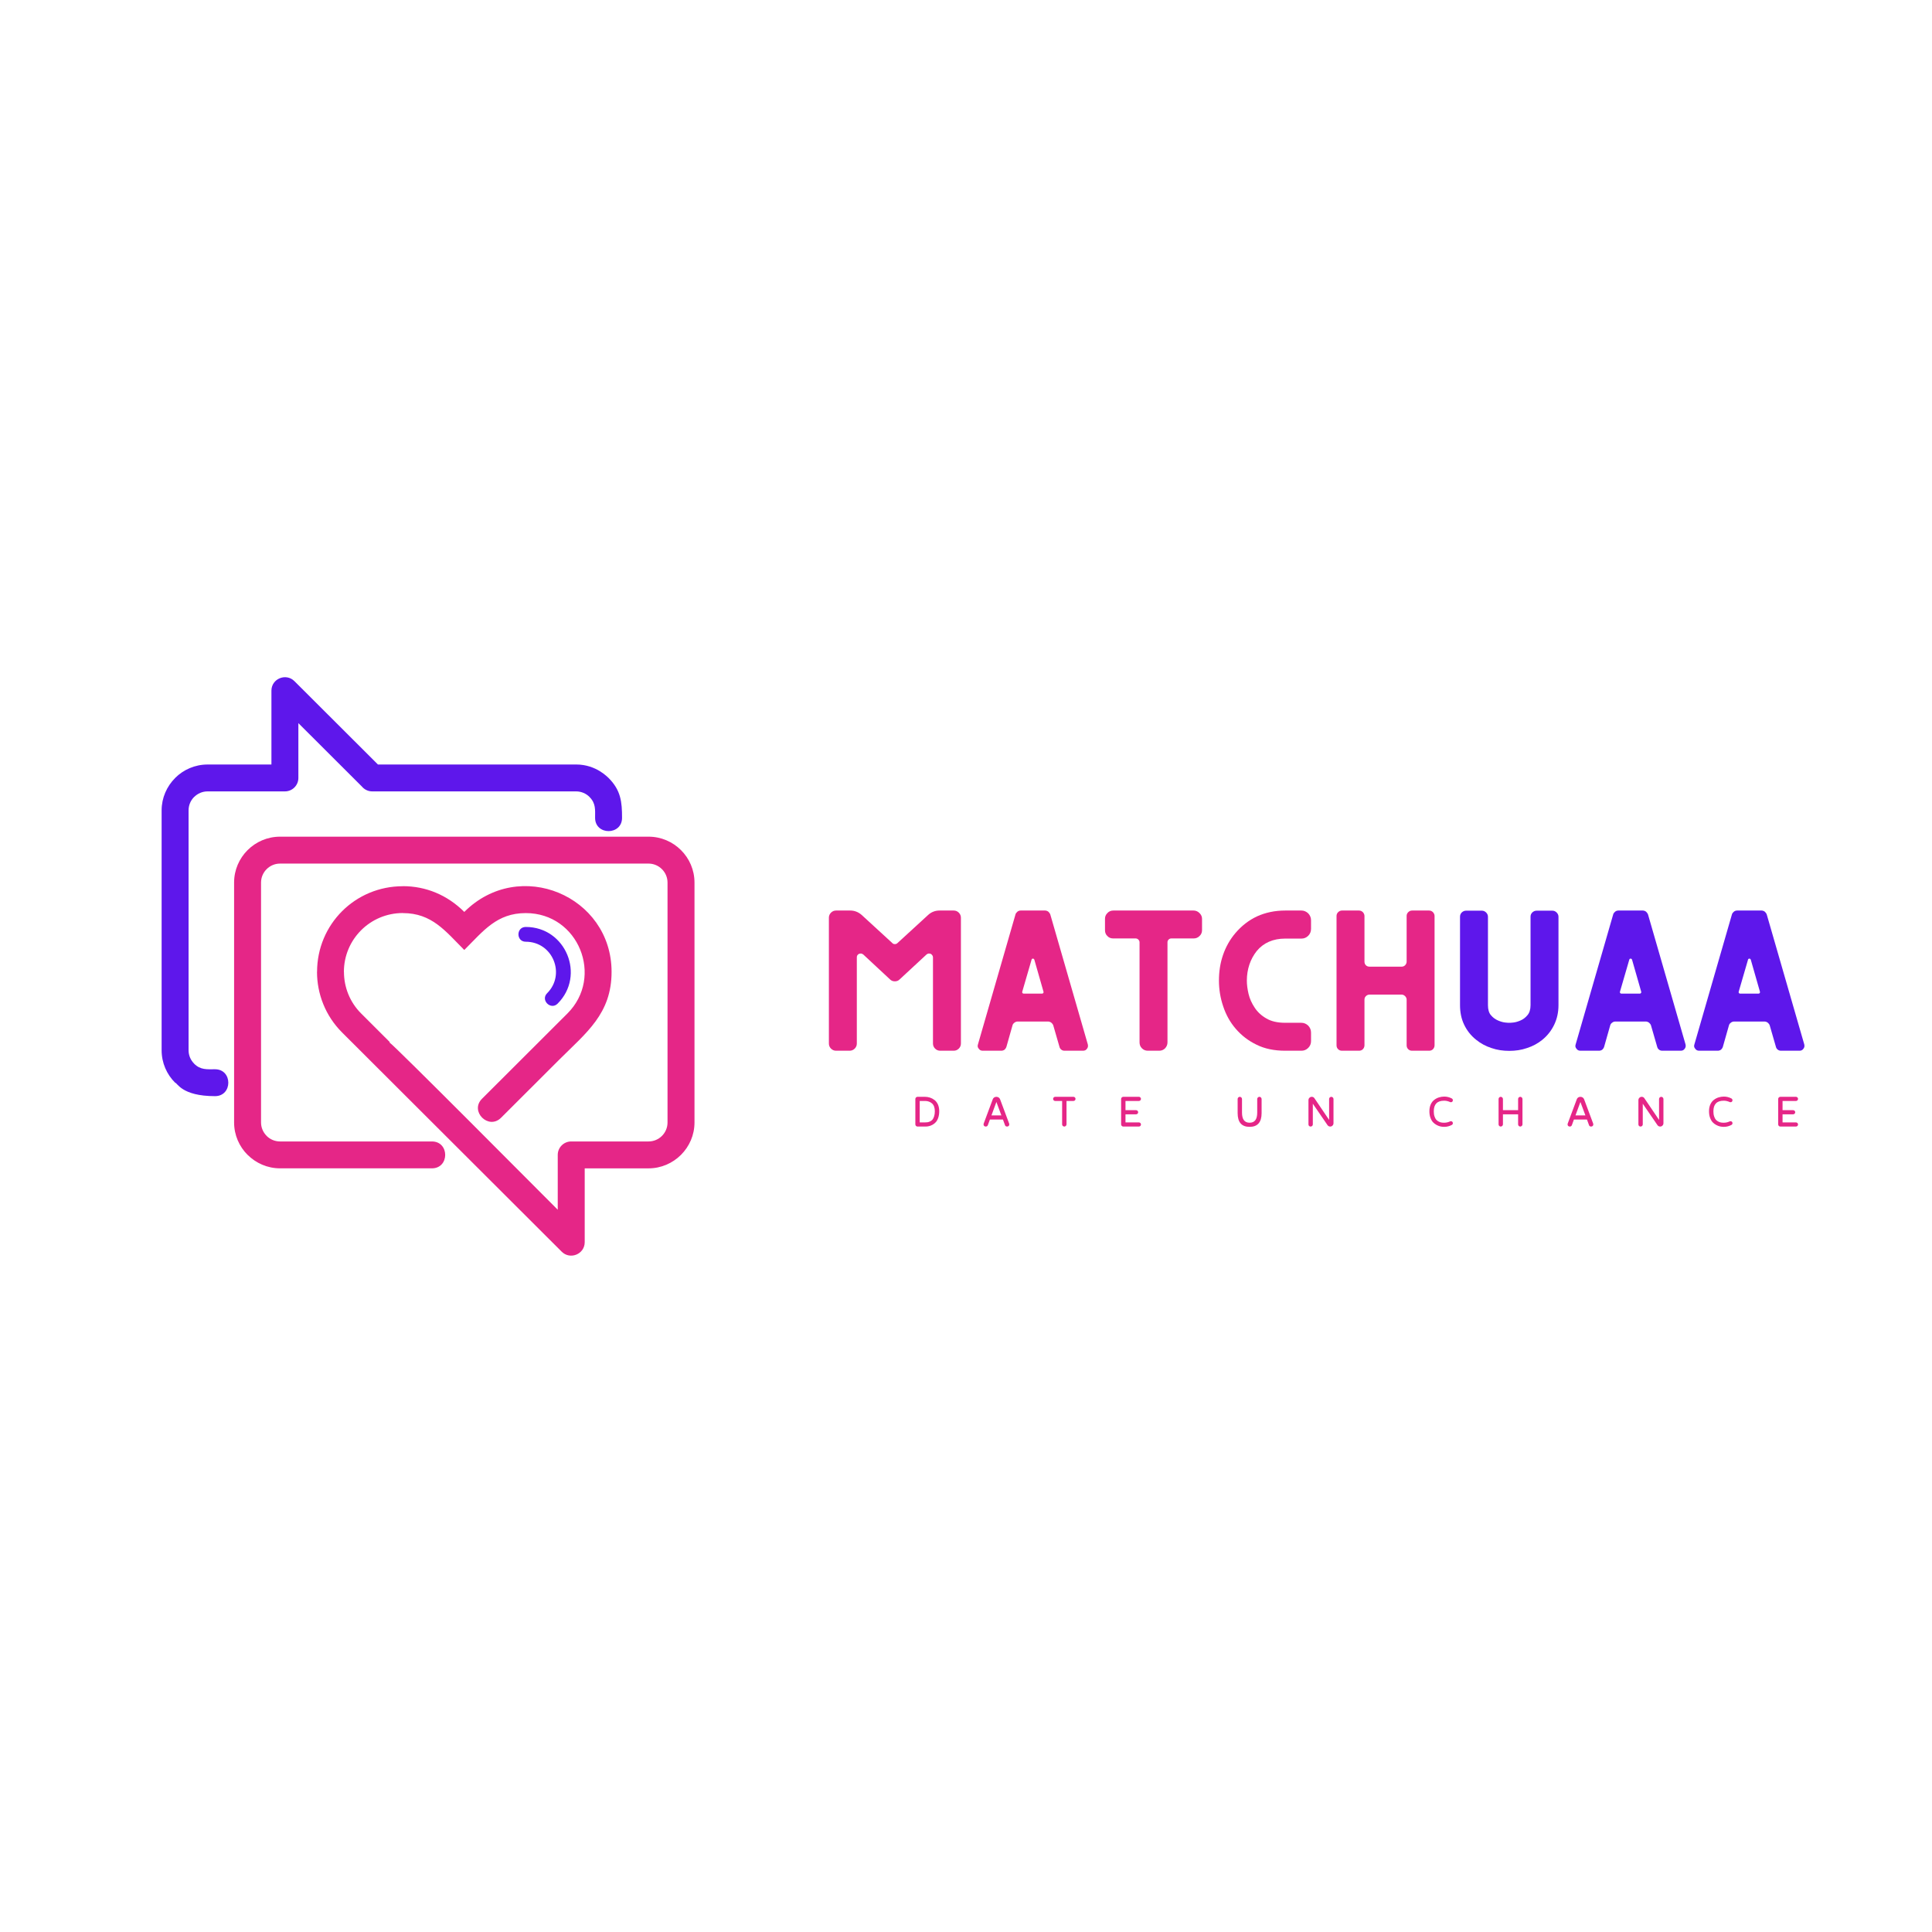 <svg xmlns="http://www.w3.org/2000/svg" xmlns:xlink="http://www.w3.org/1999/xlink" width="500" zoomAndPan="magnify" viewBox="0 0 375 375" height="500" preserveAspectRatio="xMidYMid meet" version="1.0"><defs><g/><clipPath id="ae1820a51a"><path d="M 45 162 L 134.836 162 L 134.836 244 L 45 244 Z M 45 162 " clip-rule="nonzero"/></clipPath><clipPath id="58c54f3522"><path d="M 31.336 131 L 121 131 L 121 213 L 31.336 213 Z M 31.336 131 " clip-rule="nonzero"/></clipPath></defs><rect x="-37.5" width="450" fill="#ffffff" y="-37.5" height="450" fill-opacity="1"/><rect x="-37.5" width="450" fill="#ffffff" y="-37.5" height="450" fill-opacity="1"/><g clip-path="url(#ae1820a51a)"><path fill="#e52687" d="M 83.828 221.555 C 87.273 221.555 87.273 226.773 83.828 226.773 L 54.355 226.773 C 51.91 226.773 49.68 225.77 48.062 224.156 L 48.055 224.16 C 46.441 222.547 45.438 220.32 45.438 217.871 L 45.438 171.301 C 45.438 166.398 49.445 162.398 54.355 162.398 L 125.883 162.398 C 130.793 162.398 134.801 166.398 134.801 171.301 L 134.801 217.875 C 134.801 222.762 130.781 226.777 125.883 226.777 L 113.492 226.777 L 113.492 241.109 C 113.492 243.438 110.66 244.586 109.027 242.953 L 66.398 200.402 C 63.156 197.16 61.531 192.898 61.531 188.633 L 61.543 188.633 C 61.543 179.406 68.945 172.012 78.188 172.016 L 78.188 172.004 C 82.609 172.004 86.777 173.668 90.117 177.004 C 100.828 166.316 118.707 173.906 118.707 188.633 C 118.707 196.773 113.816 200.422 108.562 205.668 L 97.254 216.957 C 94.82 219.387 91.121 215.695 93.559 213.266 L 110.141 196.711 C 117.242 189.625 112.324 177.23 102.051 177.23 C 96.422 177.23 93.832 180.684 90.117 184.391 C 86.438 180.715 83.836 177.23 78.188 177.23 L 78.188 177.219 C 71.859 177.219 66.75 182.32 66.75 188.637 L 66.762 188.637 C 66.762 191.566 67.871 194.492 70.094 196.711 L 75.68 202.289 L 75.602 202.289 L 75.602 202.348 C 76.465 202.828 104.977 231.531 108.258 234.809 L 108.258 224.164 C 108.258 222.723 109.43 221.555 110.871 221.555 L 125.879 221.555 C 127.918 221.555 129.566 219.906 129.566 217.875 L 129.566 171.301 C 129.566 169.281 127.902 167.621 125.879 167.621 L 54.355 167.621 C 52.332 167.621 50.668 169.281 50.668 171.301 L 50.668 217.875 C 50.668 218.883 51.086 219.805 51.754 220.473 L 51.75 220.477 C 52.418 221.145 53.336 221.555 54.355 221.555 Z M 83.828 221.555 " fill-opacity="1" fill-rule="nonzero"/></g><g clip-path="url(#58c54f3522)"><path fill="#5e17eb" d="M 108.234 194.805 C 106.895 196.137 104.863 194.109 106.203 192.777 C 109.848 189.137 107.312 182.789 102.051 182.789 C 100.156 182.789 100.156 179.922 102.051 179.922 C 109.832 179.922 113.699 189.348 108.234 194.805 Z M 72.254 153.609 C 71.441 153.609 70.715 153.238 70.238 152.66 L 57.914 140.359 L 57.914 151 C 57.914 152.441 56.746 153.609 55.301 153.609 L 40.293 153.609 C 39.281 153.609 38.359 154.023 37.688 154.691 L 37.676 154.691 C 37.016 155.352 36.602 156.273 36.602 157.289 L 36.602 203.859 C 36.602 204.871 37.016 205.789 37.688 206.457 L 37.684 206.465 C 38.922 207.699 40.164 207.543 41.734 207.543 C 45.176 207.543 45.176 212.762 41.734 212.762 C 35.223 212.762 34.414 210.148 33.988 210.148 C 32.375 208.543 31.371 206.316 31.371 203.863 L 31.371 157.293 C 31.371 154.852 32.379 152.625 33.996 151.008 L 33.992 151.004 C 35.605 149.391 37.836 148.391 40.293 148.391 L 52.684 148.391 L 52.684 134.055 C 52.684 131.727 55.516 130.578 57.148 132.211 L 73.355 148.387 L 111.82 148.387 C 115.824 148.387 118.059 151 118.121 151 C 120.523 153.398 120.738 155.684 120.738 158.738 C 120.738 162.176 115.508 162.176 115.508 158.738 C 115.508 157.172 115.668 155.934 114.422 154.695 L 114.43 154.688 C 113.758 154.023 112.836 153.609 111.82 153.609 Z M 72.254 153.609 " fill-opacity="1" fill-rule="nonzero"/></g><g fill="#e52687" fill-opacity="1"><g transform="translate(157.602, 203.945)"><g><path d="M 27.512 -27.211 L 24.75 -27.211 C 23.898 -27.211 23.16 -26.91 22.559 -26.363 L 16.617 -20.914 C 16.453 -20.75 16.289 -20.695 16.098 -20.695 C 15.879 -20.695 15.715 -20.75 15.578 -20.914 L 9.637 -26.363 C 9.008 -26.91 8.27 -27.211 7.445 -27.211 L 4.68 -27.211 C 4.297 -27.211 3.969 -27.074 3.695 -26.801 C 3.422 -26.527 3.285 -26.199 3.285 -25.816 L 3.285 -1.395 C 3.285 -1.012 3.422 -0.684 3.695 -0.41 C 3.969 -0.137 4.297 0 4.68 0 L 7.309 0 C 7.691 0 8.02 -0.137 8.297 -0.41 C 8.57 -0.684 8.707 -1.012 8.707 -1.395 L 8.707 -18.125 C 8.707 -18.289 8.734 -18.426 8.816 -18.535 C 8.898 -18.645 9.008 -18.754 9.145 -18.809 C 9.254 -18.863 9.391 -18.863 9.555 -18.863 C 9.691 -18.836 9.828 -18.781 9.965 -18.672 L 15.141 -13.852 C 15.414 -13.578 15.715 -13.469 16.098 -13.469 C 16.453 -13.469 16.754 -13.578 17.027 -13.852 L 22.23 -18.672 C 22.34 -18.781 22.477 -18.836 22.641 -18.863 C 22.777 -18.863 22.914 -18.863 23.051 -18.809 C 23.16 -18.754 23.27 -18.645 23.352 -18.535 C 23.434 -18.426 23.488 -18.289 23.488 -18.125 L 23.488 -1.395 C 23.488 -1.012 23.625 -0.684 23.898 -0.41 C 24.172 -0.137 24.5 0 24.887 0 L 27.512 0 C 27.898 0 28.227 -0.137 28.5 -0.41 C 28.773 -0.684 28.91 -1.012 28.91 -1.395 L 28.91 -25.816 C 28.91 -26.199 28.773 -26.527 28.5 -26.801 C 28.227 -27.074 27.898 -27.211 27.512 -27.211 Z M 27.512 -27.211 "/></g></g></g><g fill="#e52687" fill-opacity="1"><g transform="translate(188.148, 203.945)"><g><path d="M 22.996 -1.23 L 15.715 -26.445 C 15.633 -26.664 15.496 -26.828 15.332 -26.992 C 15.141 -27.129 14.922 -27.211 14.699 -27.211 L 9.965 -27.211 C 9.719 -27.211 9.5 -27.129 9.336 -26.992 C 9.145 -26.828 9.008 -26.664 8.953 -26.445 L 1.672 -1.23 C 1.559 -0.902 1.613 -0.629 1.836 -0.383 C 2.027 -0.109 2.273 0 2.602 0 L 6.188 0 C 6.406 0 6.625 -0.055 6.816 -0.191 C 6.98 -0.328 7.117 -0.52 7.199 -0.766 L 8.379 -4.93 C 8.434 -5.148 8.57 -5.312 8.762 -5.449 C 8.926 -5.586 9.145 -5.668 9.391 -5.668 L 15.277 -5.668 C 15.496 -5.668 15.715 -5.586 15.906 -5.449 C 16.07 -5.312 16.207 -5.148 16.289 -4.93 L 17.492 -0.766 C 17.547 -0.52 17.684 -0.328 17.875 -0.191 C 18.043 -0.055 18.262 0 18.508 0 L 22.066 0 C 22.395 0 22.641 -0.109 22.832 -0.383 C 23.023 -0.629 23.078 -0.902 22.996 -1.23 Z M 14.125 -11.086 L 10.539 -11.086 C 10.43 -11.086 10.375 -11.113 10.32 -11.195 C 10.266 -11.25 10.238 -11.332 10.266 -11.441 L 12.074 -17.656 C 12.102 -17.793 12.184 -17.875 12.348 -17.875 C 12.484 -17.875 12.566 -17.793 12.621 -17.656 L 14.398 -11.441 C 14.426 -11.332 14.398 -11.25 14.344 -11.195 C 14.289 -11.113 14.207 -11.086 14.125 -11.086 Z M 14.125 -11.086 "/></g></g></g><g fill="#e52687" fill-opacity="1"><g transform="translate(211.194, 203.945)"><g><path d="M 20.477 -27.211 L 4.898 -27.211 C 4.434 -27.211 4.051 -27.047 3.75 -26.719 C 3.422 -26.391 3.285 -26.035 3.285 -25.598 L 3.285 -23.406 C 3.285 -22.941 3.422 -22.559 3.75 -22.258 C 4.051 -21.93 4.434 -21.793 4.898 -21.793 L 9.254 -21.793 C 9.445 -21.793 9.609 -21.711 9.773 -21.574 C 9.91 -21.41 9.992 -21.242 9.992 -21.051 L 9.992 -1.613 C 9.992 -1.176 10.129 -0.793 10.457 -0.465 C 10.785 -0.137 11.168 0 11.609 0 L 13.797 0 C 14.234 0 14.617 -0.137 14.949 -0.465 C 15.25 -0.793 15.414 -1.176 15.414 -1.613 L 15.414 -21.051 C 15.414 -21.242 15.469 -21.41 15.633 -21.574 C 15.77 -21.711 15.934 -21.793 16.152 -21.793 L 20.477 -21.793 C 20.914 -21.793 21.301 -21.93 21.629 -22.258 C 21.957 -22.559 22.121 -22.941 22.121 -23.406 L 22.121 -25.598 C 22.121 -26.035 21.957 -26.391 21.629 -26.719 C 21.301 -27.047 20.914 -27.211 20.477 -27.211 Z M 20.477 -27.211 "/></g></g></g><g fill="#e52687" fill-opacity="1"><g transform="translate(234.951, 203.945)"><g><path d="M 14.508 -21.766 L 17.656 -21.766 C 18.152 -21.766 18.59 -21.93 18.973 -22.312 C 19.328 -22.668 19.52 -23.105 19.52 -23.652 L 19.52 -25.324 C 19.52 -25.844 19.328 -26.281 18.973 -26.664 C 18.59 -27.02 18.152 -27.211 17.656 -27.211 L 14.508 -27.211 C 12.512 -27.211 10.703 -26.828 9.062 -26.09 C 7.418 -25.324 6.023 -24.227 4.816 -22.805 C 3.777 -21.574 2.984 -20.176 2.438 -18.59 C 1.891 -17 1.645 -15.359 1.645 -13.605 C 1.645 -11.91 1.918 -10.238 2.465 -8.625 C 3.012 -6.98 3.805 -5.531 4.898 -4.27 C 5.996 -2.984 7.336 -1.945 8.926 -1.176 C 10.512 -0.383 12.375 0 14.508 0 L 17.656 0 C 18.152 0 18.59 -0.164 18.973 -0.547 C 19.328 -0.902 19.52 -1.34 19.52 -1.863 L 19.52 -3.531 C 19.52 -4.051 19.328 -4.488 18.973 -4.871 C 18.59 -5.23 18.152 -5.422 17.656 -5.422 L 14.508 -5.422 C 13.031 -5.422 11.801 -5.695 10.84 -6.27 C 9.883 -6.816 9.117 -7.527 8.57 -8.379 C 8.02 -9.199 7.609 -10.102 7.391 -11.031 C 7.172 -11.965 7.062 -12.84 7.062 -13.605 C 7.062 -14.699 7.227 -15.742 7.555 -16.727 C 7.883 -17.711 8.379 -18.59 8.98 -19.355 C 10.293 -20.941 12.156 -21.766 14.508 -21.766 Z M 14.508 -21.766 "/></g></g></g><g fill="#e52687" fill-opacity="1"><g transform="translate(256.136, 203.945)"><g><path d="M 21.242 -27.211 L 17.957 -27.211 C 17.656 -27.211 17.41 -27.102 17.191 -26.883 C 16.973 -26.664 16.891 -26.418 16.891 -26.145 L 16.891 -17.301 C 16.891 -17.027 16.781 -16.781 16.59 -16.59 C 16.398 -16.398 16.18 -16.316 15.906 -16.316 L 9.691 -16.316 C 9.418 -16.316 9.172 -16.398 8.98 -16.59 C 8.789 -16.781 8.707 -17.027 8.707 -17.301 L 8.707 -26.145 C 8.707 -26.418 8.598 -26.664 8.406 -26.883 C 8.188 -27.102 7.938 -27.211 7.637 -27.211 L 4.352 -27.211 C 4.051 -27.211 3.805 -27.102 3.586 -26.883 C 3.367 -26.664 3.285 -26.418 3.285 -26.145 L 3.285 -1.066 C 3.285 -0.766 3.367 -0.52 3.586 -0.301 C 3.805 -0.082 4.051 0 4.352 0 L 7.637 0 C 7.938 0 8.188 -0.082 8.406 -0.301 C 8.598 -0.52 8.707 -0.766 8.707 -1.066 L 8.707 -9.91 C 8.707 -10.184 8.789 -10.402 8.98 -10.594 C 9.172 -10.785 9.418 -10.895 9.691 -10.895 L 15.906 -10.895 C 16.18 -10.895 16.398 -10.785 16.59 -10.594 C 16.781 -10.402 16.891 -10.184 16.891 -9.91 L 16.891 -1.066 C 16.891 -0.766 16.973 -0.52 17.191 -0.301 C 17.41 -0.082 17.656 0 17.957 0 L 21.242 0 C 21.547 0 21.793 -0.082 22.012 -0.301 C 22.203 -0.52 22.312 -0.766 22.312 -1.066 L 22.312 -26.145 C 22.312 -26.418 22.203 -26.664 22.012 -26.883 C 21.793 -27.102 21.547 -27.211 21.242 -27.211 Z M 21.242 -27.211 "/></g></g></g><g fill="#5e17eb" fill-opacity="1"><g transform="translate(280.105, 203.945)"><g><path d="M 21.215 -27.184 L 18.152 -27.184 C 17.82 -27.184 17.52 -27.047 17.301 -26.828 C 17.082 -26.609 16.973 -26.336 16.973 -26.008 L 16.973 -8.844 C 16.973 -7.992 16.754 -7.336 16.371 -6.898 C 15.988 -6.434 15.551 -6.105 15.059 -5.887 C 14.562 -5.668 14.098 -5.531 13.66 -5.477 C 13.223 -5.422 12.949 -5.422 12.84 -5.422 C 12.73 -5.422 12.457 -5.422 12.02 -5.477 C 11.582 -5.531 11.113 -5.668 10.621 -5.887 C 10.129 -6.105 9.664 -6.434 9.281 -6.898 C 8.898 -7.336 8.707 -7.992 8.707 -8.844 L 8.707 -26.008 C 8.707 -26.336 8.57 -26.609 8.352 -26.828 C 8.129 -27.047 7.855 -27.184 7.527 -27.184 L 4.461 -27.184 C 4.133 -27.184 3.832 -27.047 3.613 -26.828 C 3.395 -26.609 3.285 -26.336 3.285 -26.008 L 3.285 -8.844 C 3.285 -7.473 3.531 -6.215 4.078 -5.066 C 4.625 -3.914 5.395 -2.93 6.434 -2.109 C 7.309 -1.395 8.297 -0.875 9.391 -0.52 C 10.484 -0.137 11.637 0.027 12.84 0.027 C 14.043 0.027 15.195 -0.137 16.289 -0.52 C 17.383 -0.875 18.371 -1.395 19.246 -2.109 C 20.258 -2.93 21.023 -3.914 21.574 -5.066 C 22.121 -6.215 22.395 -7.473 22.395 -8.844 L 22.395 -26.008 C 22.395 -26.336 22.258 -26.609 22.039 -26.828 C 21.82 -27.047 21.547 -27.184 21.215 -27.184 Z M 21.215 -27.184 "/></g></g></g><g fill="#5e17eb" fill-opacity="1"><g transform="translate(304.164, 203.945)"><g><path d="M 22.996 -1.23 L 15.715 -26.445 C 15.633 -26.664 15.496 -26.828 15.332 -26.992 C 15.141 -27.129 14.922 -27.211 14.699 -27.211 L 9.965 -27.211 C 9.719 -27.211 9.5 -27.129 9.336 -26.992 C 9.145 -26.828 9.008 -26.664 8.953 -26.445 L 1.672 -1.23 C 1.559 -0.902 1.613 -0.629 1.836 -0.383 C 2.027 -0.109 2.273 0 2.602 0 L 6.188 0 C 6.406 0 6.625 -0.055 6.816 -0.191 C 6.98 -0.328 7.117 -0.52 7.199 -0.766 L 8.379 -4.93 C 8.434 -5.148 8.57 -5.312 8.762 -5.449 C 8.926 -5.586 9.145 -5.668 9.391 -5.668 L 15.277 -5.668 C 15.496 -5.668 15.715 -5.586 15.906 -5.449 C 16.07 -5.312 16.207 -5.148 16.289 -4.93 L 17.492 -0.766 C 17.547 -0.52 17.684 -0.328 17.875 -0.191 C 18.043 -0.055 18.262 0 18.508 0 L 22.066 0 C 22.395 0 22.641 -0.109 22.832 -0.383 C 23.023 -0.629 23.078 -0.902 22.996 -1.23 Z M 14.125 -11.086 L 10.539 -11.086 C 10.43 -11.086 10.375 -11.113 10.32 -11.195 C 10.266 -11.25 10.238 -11.332 10.266 -11.441 L 12.074 -17.656 C 12.102 -17.793 12.184 -17.875 12.348 -17.875 C 12.484 -17.875 12.566 -17.793 12.621 -17.656 L 14.398 -11.441 C 14.426 -11.332 14.398 -11.25 14.344 -11.195 C 14.289 -11.113 14.207 -11.086 14.125 -11.086 Z M 14.125 -11.086 "/></g></g></g><g fill="#5e17eb" fill-opacity="1"><g transform="translate(327.21, 203.945)"><g><path d="M 22.996 -1.23 L 15.715 -26.445 C 15.633 -26.664 15.496 -26.828 15.332 -26.992 C 15.141 -27.129 14.922 -27.211 14.699 -27.211 L 9.965 -27.211 C 9.719 -27.211 9.5 -27.129 9.336 -26.992 C 9.145 -26.828 9.008 -26.664 8.953 -26.445 L 1.672 -1.23 C 1.559 -0.902 1.613 -0.629 1.836 -0.383 C 2.027 -0.109 2.273 0 2.602 0 L 6.188 0 C 6.406 0 6.625 -0.055 6.816 -0.191 C 6.98 -0.328 7.117 -0.52 7.199 -0.766 L 8.379 -4.93 C 8.434 -5.148 8.57 -5.312 8.762 -5.449 C 8.926 -5.586 9.145 -5.668 9.391 -5.668 L 15.277 -5.668 C 15.496 -5.668 15.715 -5.586 15.906 -5.449 C 16.07 -5.312 16.207 -5.148 16.289 -4.93 L 17.492 -0.766 C 17.547 -0.52 17.684 -0.328 17.875 -0.191 C 18.043 -0.055 18.262 0 18.508 0 L 22.066 0 C 22.395 0 22.641 -0.109 22.832 -0.383 C 23.023 -0.629 23.078 -0.902 22.996 -1.23 Z M 14.125 -11.086 L 10.539 -11.086 C 10.43 -11.086 10.375 -11.113 10.32 -11.195 C 10.266 -11.25 10.238 -11.332 10.266 -11.441 L 12.074 -17.656 C 12.102 -17.793 12.184 -17.875 12.348 -17.875 C 12.484 -17.875 12.566 -17.793 12.621 -17.656 L 14.398 -11.441 C 14.426 -11.332 14.398 -11.25 14.344 -11.195 C 14.289 -11.113 14.207 -11.086 14.125 -11.086 Z M 14.125 -11.086 "/></g></g></g><g fill="#e52687" fill-opacity="1"><g transform="translate(177.032, 218.661)"><g><path d="M 2.504 -5.77 L 1.055 -5.77 C 0.938 -5.77 0.832 -5.719 0.754 -5.641 C 0.676 -5.555 0.637 -5.457 0.637 -5.34 L 0.637 -0.43 C 0.637 -0.312 0.676 -0.207 0.754 -0.129 C 0.832 -0.039 0.938 0 1.055 0 L 2.621 0 C 2.844 0 3.07 -0.02 3.293 -0.078 C 3.52 -0.129 3.754 -0.227 4 -0.363 C 4.242 -0.5 4.457 -0.676 4.645 -0.891 C 4.82 -1.105 4.977 -1.387 5.094 -1.75 C 5.211 -2.113 5.27 -2.523 5.27 -2.992 C 5.27 -3.48 5.18 -3.922 5.016 -4.293 C 4.84 -4.664 4.613 -4.957 4.34 -5.16 C 4.066 -5.367 3.773 -5.523 3.461 -5.621 C 3.148 -5.719 2.836 -5.77 2.504 -5.77 Z M 2.492 -0.801 L 1.484 -0.801 L 1.484 -4.965 L 2.523 -4.965 C 3.059 -4.965 3.508 -4.801 3.871 -4.488 C 4.234 -4.164 4.418 -3.656 4.418 -2.961 C 4.418 -2.59 4.371 -2.258 4.281 -1.984 C 4.195 -1.711 4.086 -1.496 3.969 -1.348 C 3.844 -1.203 3.688 -1.086 3.5 -0.996 C 3.305 -0.91 3.137 -0.852 2.992 -0.832 C 2.836 -0.812 2.668 -0.801 2.492 -0.801 Z M 2.492 -0.801 "/></g></g></g><g fill="#e52687" fill-opacity="1"><g transform="translate(190.613, 218.661)"><g><path d="M 2.785 -5.77 C 2.621 -5.77 2.473 -5.719 2.348 -5.641 C 2.219 -5.555 2.133 -5.438 2.082 -5.297 L 0.324 -0.586 C 0.305 -0.527 0.293 -0.48 0.293 -0.422 C 0.293 -0.293 0.332 -0.195 0.41 -0.117 C 0.488 -0.039 0.586 0 0.715 0 C 0.918 0 1.055 -0.09 1.125 -0.266 L 1.523 -1.359 L 4.059 -1.359 L 4.457 -0.266 C 4.516 -0.09 4.652 0 4.867 0 C 4.984 0 5.094 -0.039 5.172 -0.117 C 5.25 -0.195 5.289 -0.293 5.289 -0.422 C 5.289 -0.48 5.277 -0.527 5.258 -0.586 L 3.5 -5.297 C 3.441 -5.438 3.352 -5.555 3.227 -5.641 C 3.09 -5.719 2.941 -5.77 2.785 -5.77 Z M 1.828 -2.16 L 2.785 -4.77 L 3.754 -2.16 Z M 1.828 -2.16 "/></g></g></g><g fill="#e52687" fill-opacity="1"><g transform="translate(204.017, 218.661)"><g><path d="M 2.141 -4.965 L 2.141 -0.43 C 2.141 -0.312 2.18 -0.207 2.258 -0.129 C 2.336 -0.039 2.445 0 2.562 0 C 2.68 0 2.777 -0.039 2.863 -0.129 C 2.941 -0.207 2.992 -0.312 2.992 -0.43 L 2.992 -4.965 L 4.34 -4.965 C 4.449 -4.965 4.547 -5.004 4.625 -5.082 C 4.703 -5.16 4.742 -5.25 4.742 -5.367 C 4.742 -5.477 4.703 -5.574 4.625 -5.652 C 4.547 -5.73 4.449 -5.77 4.34 -5.77 L 0.793 -5.77 C 0.676 -5.77 0.586 -5.73 0.508 -5.652 C 0.43 -5.574 0.391 -5.477 0.391 -5.367 C 0.391 -5.25 0.43 -5.16 0.508 -5.082 C 0.586 -5.004 0.676 -4.965 0.793 -4.965 Z M 2.141 -4.965 "/></g></g></g><g fill="#e52687" fill-opacity="1"><g transform="translate(216.972, 218.661)"><g><path d="M 1.484 -3.176 L 1.484 -4.965 L 4.086 -4.965 C 4.195 -4.965 4.293 -5.004 4.371 -5.082 C 4.449 -5.16 4.488 -5.25 4.488 -5.367 C 4.488 -5.477 4.449 -5.574 4.371 -5.652 C 4.293 -5.73 4.195 -5.77 4.086 -5.77 L 1.055 -5.77 C 0.938 -5.77 0.832 -5.719 0.754 -5.641 C 0.676 -5.555 0.637 -5.457 0.637 -5.34 L 0.637 -0.43 C 0.637 -0.312 0.676 -0.207 0.754 -0.129 C 0.832 -0.039 0.938 0 1.055 0 L 4.086 0 C 4.195 0 4.293 -0.039 4.371 -0.117 C 4.449 -0.195 4.488 -0.285 4.488 -0.402 C 4.488 -0.508 4.449 -0.605 4.371 -0.684 C 4.293 -0.762 4.195 -0.801 4.086 -0.801 L 1.484 -0.801 L 1.484 -2.375 L 3.539 -2.375 C 3.648 -2.375 3.746 -2.414 3.824 -2.492 C 3.902 -2.57 3.941 -2.66 3.941 -2.777 C 3.941 -2.883 3.902 -2.98 3.824 -3.059 C 3.746 -3.137 3.648 -3.176 3.539 -3.176 Z M 1.484 -3.176 "/></g></g></g><g fill="#e52687" fill-opacity="1"><g transform="translate(229.82, 218.661)"><g/></g></g><g fill="#e52687" fill-opacity="1"><g transform="translate(239.588, 218.661)"><g><path d="M 2.961 0.059 C 4.508 0.059 5.289 -0.832 5.289 -2.609 L 5.289 -5.34 C 5.289 -5.457 5.238 -5.555 5.16 -5.641 C 5.082 -5.719 4.984 -5.77 4.867 -5.77 C 4.75 -5.77 4.645 -5.719 4.566 -5.641 C 4.477 -5.555 4.438 -5.457 4.438 -5.34 L 4.438 -2.699 C 4.438 -1.387 3.941 -0.742 2.961 -0.742 C 1.977 -0.742 1.484 -1.387 1.484 -2.699 L 1.484 -5.34 C 1.484 -5.457 1.438 -5.555 1.359 -5.641 C 1.27 -5.719 1.172 -5.77 1.055 -5.77 C 0.938 -5.77 0.832 -5.719 0.754 -5.641 C 0.676 -5.555 0.637 -5.457 0.637 -5.34 L 0.637 -2.609 C 0.637 -0.832 1.406 0.059 2.961 0.059 Z M 2.961 0.059 "/></g></g></g><g fill="#e52687" fill-opacity="1"><g transform="translate(253.335, 218.661)"><g><path d="M 1.484 -4.43 L 4.34 -0.266 C 4.469 -0.09 4.645 0 4.859 0 C 5.035 0 5.18 -0.059 5.309 -0.188 C 5.426 -0.312 5.496 -0.469 5.496 -0.645 L 5.496 -5.348 C 5.496 -5.465 5.445 -5.562 5.367 -5.641 C 5.289 -5.719 5.191 -5.77 5.074 -5.77 C 4.957 -5.77 4.848 -5.719 4.77 -5.641 C 4.684 -5.562 4.645 -5.465 4.645 -5.348 L 4.645 -1.289 L 1.789 -5.504 C 1.672 -5.68 1.504 -5.77 1.27 -5.77 C 1.094 -5.77 0.938 -5.699 0.82 -5.574 C 0.695 -5.445 0.637 -5.297 0.637 -5.121 L 0.637 -0.422 C 0.637 -0.305 0.676 -0.195 0.754 -0.117 C 0.832 -0.039 0.938 0 1.055 0 C 1.172 0 1.27 -0.039 1.359 -0.117 C 1.438 -0.195 1.484 -0.305 1.484 -0.422 Z M 1.484 -4.43 "/></g></g></g><g fill="#e52687" fill-opacity="1"><g transform="translate(267.287, 218.661)"><g/></g></g><g fill="#e52687" fill-opacity="1"><g transform="translate(277.055, 218.661)"><g><path d="M 3.273 0.059 C 3.805 0.059 4.293 -0.07 4.762 -0.324 C 4.879 -0.402 4.945 -0.508 4.945 -0.656 C 4.945 -0.762 4.906 -0.852 4.84 -0.93 C 4.762 -0.996 4.672 -1.035 4.566 -1.035 C 4.488 -1.035 4.43 -1.016 4.391 -0.996 C 4.02 -0.82 3.637 -0.742 3.254 -0.742 C 3.07 -0.742 2.895 -0.754 2.738 -0.781 C 2.582 -0.801 2.406 -0.859 2.211 -0.957 C 2.016 -1.055 1.859 -1.172 1.719 -1.328 C 1.582 -1.484 1.465 -1.699 1.379 -1.984 C 1.281 -2.258 1.242 -2.59 1.242 -2.961 C 1.242 -4.332 1.906 -5.016 3.254 -5.016 C 3.637 -5.016 4.02 -4.926 4.391 -4.762 C 4.43 -4.73 4.488 -4.723 4.566 -4.723 C 4.672 -4.723 4.762 -4.75 4.84 -4.828 C 4.906 -4.906 4.945 -4.996 4.945 -5.102 C 4.945 -5.238 4.879 -5.359 4.762 -5.438 C 4.293 -5.691 3.793 -5.816 3.266 -5.816 C 2.914 -5.816 2.582 -5.758 2.258 -5.66 C 1.938 -5.562 1.633 -5.406 1.348 -5.191 C 1.055 -4.977 0.832 -4.684 0.656 -4.312 C 0.48 -3.93 0.391 -3.488 0.391 -2.992 C 0.391 -2.512 0.449 -2.094 0.586 -1.719 C 0.723 -1.348 0.891 -1.047 1.094 -0.832 C 1.301 -0.617 1.535 -0.43 1.809 -0.293 C 2.074 -0.156 2.328 -0.059 2.562 -0.012 C 2.797 0.039 3.039 0.059 3.273 0.059 Z M 3.273 0.059 "/></g></g></g><g fill="#e52687" fill-opacity="1"><g transform="translate(290.235, 218.661)"><g><path d="M 4.43 -2.375 L 4.43 -0.43 C 4.43 -0.312 4.469 -0.207 4.547 -0.129 C 4.625 -0.039 4.73 0 4.848 0 C 4.965 0 5.062 -0.039 5.152 -0.129 C 5.23 -0.207 5.277 -0.312 5.277 -0.43 L 5.277 -5.34 C 5.277 -5.457 5.23 -5.555 5.152 -5.641 C 5.062 -5.719 4.965 -5.77 4.848 -5.77 C 4.73 -5.77 4.625 -5.719 4.547 -5.641 C 4.469 -5.555 4.43 -5.457 4.43 -5.34 L 4.43 -3.176 L 1.484 -3.176 L 1.484 -5.34 C 1.484 -5.457 1.438 -5.555 1.359 -5.641 C 1.27 -5.719 1.172 -5.77 1.055 -5.77 C 0.938 -5.77 0.832 -5.719 0.754 -5.641 C 0.676 -5.555 0.637 -5.457 0.637 -5.34 L 0.637 -0.43 C 0.637 -0.312 0.676 -0.207 0.754 -0.129 C 0.832 -0.039 0.938 0 1.055 0 C 1.172 0 1.27 -0.039 1.359 -0.129 C 1.438 -0.207 1.484 -0.312 1.484 -0.43 L 1.484 -2.375 Z M 4.43 -2.375 "/></g></g></g><g fill="#e52687" fill-opacity="1"><g transform="translate(303.972, 218.661)"><g><path d="M 2.785 -5.77 C 2.621 -5.77 2.473 -5.719 2.348 -5.641 C 2.219 -5.555 2.133 -5.438 2.082 -5.297 L 0.324 -0.586 C 0.305 -0.527 0.293 -0.48 0.293 -0.422 C 0.293 -0.293 0.332 -0.195 0.41 -0.117 C 0.488 -0.039 0.586 0 0.715 0 C 0.918 0 1.055 -0.09 1.125 -0.266 L 1.523 -1.359 L 4.059 -1.359 L 4.457 -0.266 C 4.516 -0.09 4.652 0 4.867 0 C 4.984 0 5.094 -0.039 5.172 -0.117 C 5.25 -0.195 5.289 -0.293 5.289 -0.422 C 5.289 -0.48 5.277 -0.527 5.258 -0.586 L 3.5 -5.297 C 3.441 -5.438 3.352 -5.555 3.227 -5.641 C 3.09 -5.719 2.941 -5.77 2.785 -5.77 Z M 1.828 -2.16 L 2.785 -4.77 L 3.754 -2.16 Z M 1.828 -2.16 "/></g></g></g><g fill="#e52687" fill-opacity="1"><g transform="translate(317.377, 218.661)"><g><path d="M 1.484 -4.43 L 4.34 -0.266 C 4.469 -0.09 4.645 0 4.859 0 C 5.035 0 5.18 -0.059 5.309 -0.188 C 5.426 -0.312 5.496 -0.469 5.496 -0.645 L 5.496 -5.348 C 5.496 -5.465 5.445 -5.562 5.367 -5.641 C 5.289 -5.719 5.191 -5.77 5.074 -5.77 C 4.957 -5.77 4.848 -5.719 4.77 -5.641 C 4.684 -5.562 4.645 -5.465 4.645 -5.348 L 4.645 -1.289 L 1.789 -5.504 C 1.672 -5.68 1.504 -5.77 1.27 -5.77 C 1.094 -5.77 0.938 -5.699 0.82 -5.574 C 0.695 -5.445 0.637 -5.297 0.637 -5.121 L 0.637 -0.422 C 0.637 -0.305 0.676 -0.195 0.754 -0.117 C 0.832 -0.039 0.938 0 1.055 0 C 1.172 0 1.27 -0.039 1.359 -0.117 C 1.438 -0.195 1.484 -0.305 1.484 -0.422 Z M 1.484 -4.43 "/></g></g></g><g fill="#e52687" fill-opacity="1"><g transform="translate(331.329, 218.661)"><g><path d="M 3.273 0.059 C 3.805 0.059 4.293 -0.07 4.762 -0.324 C 4.879 -0.402 4.945 -0.508 4.945 -0.656 C 4.945 -0.762 4.906 -0.852 4.84 -0.93 C 4.762 -0.996 4.672 -1.035 4.566 -1.035 C 4.488 -1.035 4.43 -1.016 4.391 -0.996 C 4.02 -0.82 3.637 -0.742 3.254 -0.742 C 3.07 -0.742 2.895 -0.754 2.738 -0.781 C 2.582 -0.801 2.406 -0.859 2.211 -0.957 C 2.016 -1.055 1.859 -1.172 1.719 -1.328 C 1.582 -1.484 1.465 -1.699 1.379 -1.984 C 1.281 -2.258 1.242 -2.59 1.242 -2.961 C 1.242 -4.332 1.906 -5.016 3.254 -5.016 C 3.637 -5.016 4.02 -4.926 4.391 -4.762 C 4.43 -4.73 4.488 -4.723 4.566 -4.723 C 4.672 -4.723 4.762 -4.75 4.84 -4.828 C 4.906 -4.906 4.945 -4.996 4.945 -5.102 C 4.945 -5.238 4.879 -5.359 4.762 -5.438 C 4.293 -5.691 3.793 -5.816 3.266 -5.816 C 2.914 -5.816 2.582 -5.758 2.258 -5.66 C 1.938 -5.562 1.633 -5.406 1.348 -5.191 C 1.055 -4.977 0.832 -4.684 0.656 -4.312 C 0.48 -3.93 0.391 -3.488 0.391 -2.992 C 0.391 -2.512 0.449 -2.094 0.586 -1.719 C 0.723 -1.348 0.891 -1.047 1.094 -0.832 C 1.301 -0.617 1.535 -0.43 1.809 -0.293 C 2.074 -0.156 2.328 -0.059 2.562 -0.012 C 2.797 0.039 3.039 0.059 3.273 0.059 Z M 3.273 0.059 "/></g></g></g><g fill="#e52687" fill-opacity="1"><g transform="translate(344.508, 218.661)"><g><path d="M 1.484 -3.176 L 1.484 -4.965 L 4.086 -4.965 C 4.195 -4.965 4.293 -5.004 4.371 -5.082 C 4.449 -5.16 4.488 -5.25 4.488 -5.367 C 4.488 -5.477 4.449 -5.574 4.371 -5.652 C 4.293 -5.73 4.195 -5.77 4.086 -5.77 L 1.055 -5.77 C 0.938 -5.77 0.832 -5.719 0.754 -5.641 C 0.676 -5.555 0.637 -5.457 0.637 -5.34 L 0.637 -0.43 C 0.637 -0.312 0.676 -0.207 0.754 -0.129 C 0.832 -0.039 0.938 0 1.055 0 L 4.086 0 C 4.195 0 4.293 -0.039 4.371 -0.117 C 4.449 -0.195 4.488 -0.285 4.488 -0.402 C 4.488 -0.508 4.449 -0.605 4.371 -0.684 C 4.293 -0.762 4.195 -0.801 4.086 -0.801 L 1.484 -0.801 L 1.484 -2.375 L 3.539 -2.375 C 3.648 -2.375 3.746 -2.414 3.824 -2.492 C 3.902 -2.57 3.941 -2.66 3.941 -2.777 C 3.941 -2.883 3.902 -2.98 3.824 -3.059 C 3.746 -3.137 3.648 -3.176 3.539 -3.176 Z M 1.484 -3.176 "/></g></g></g></svg>